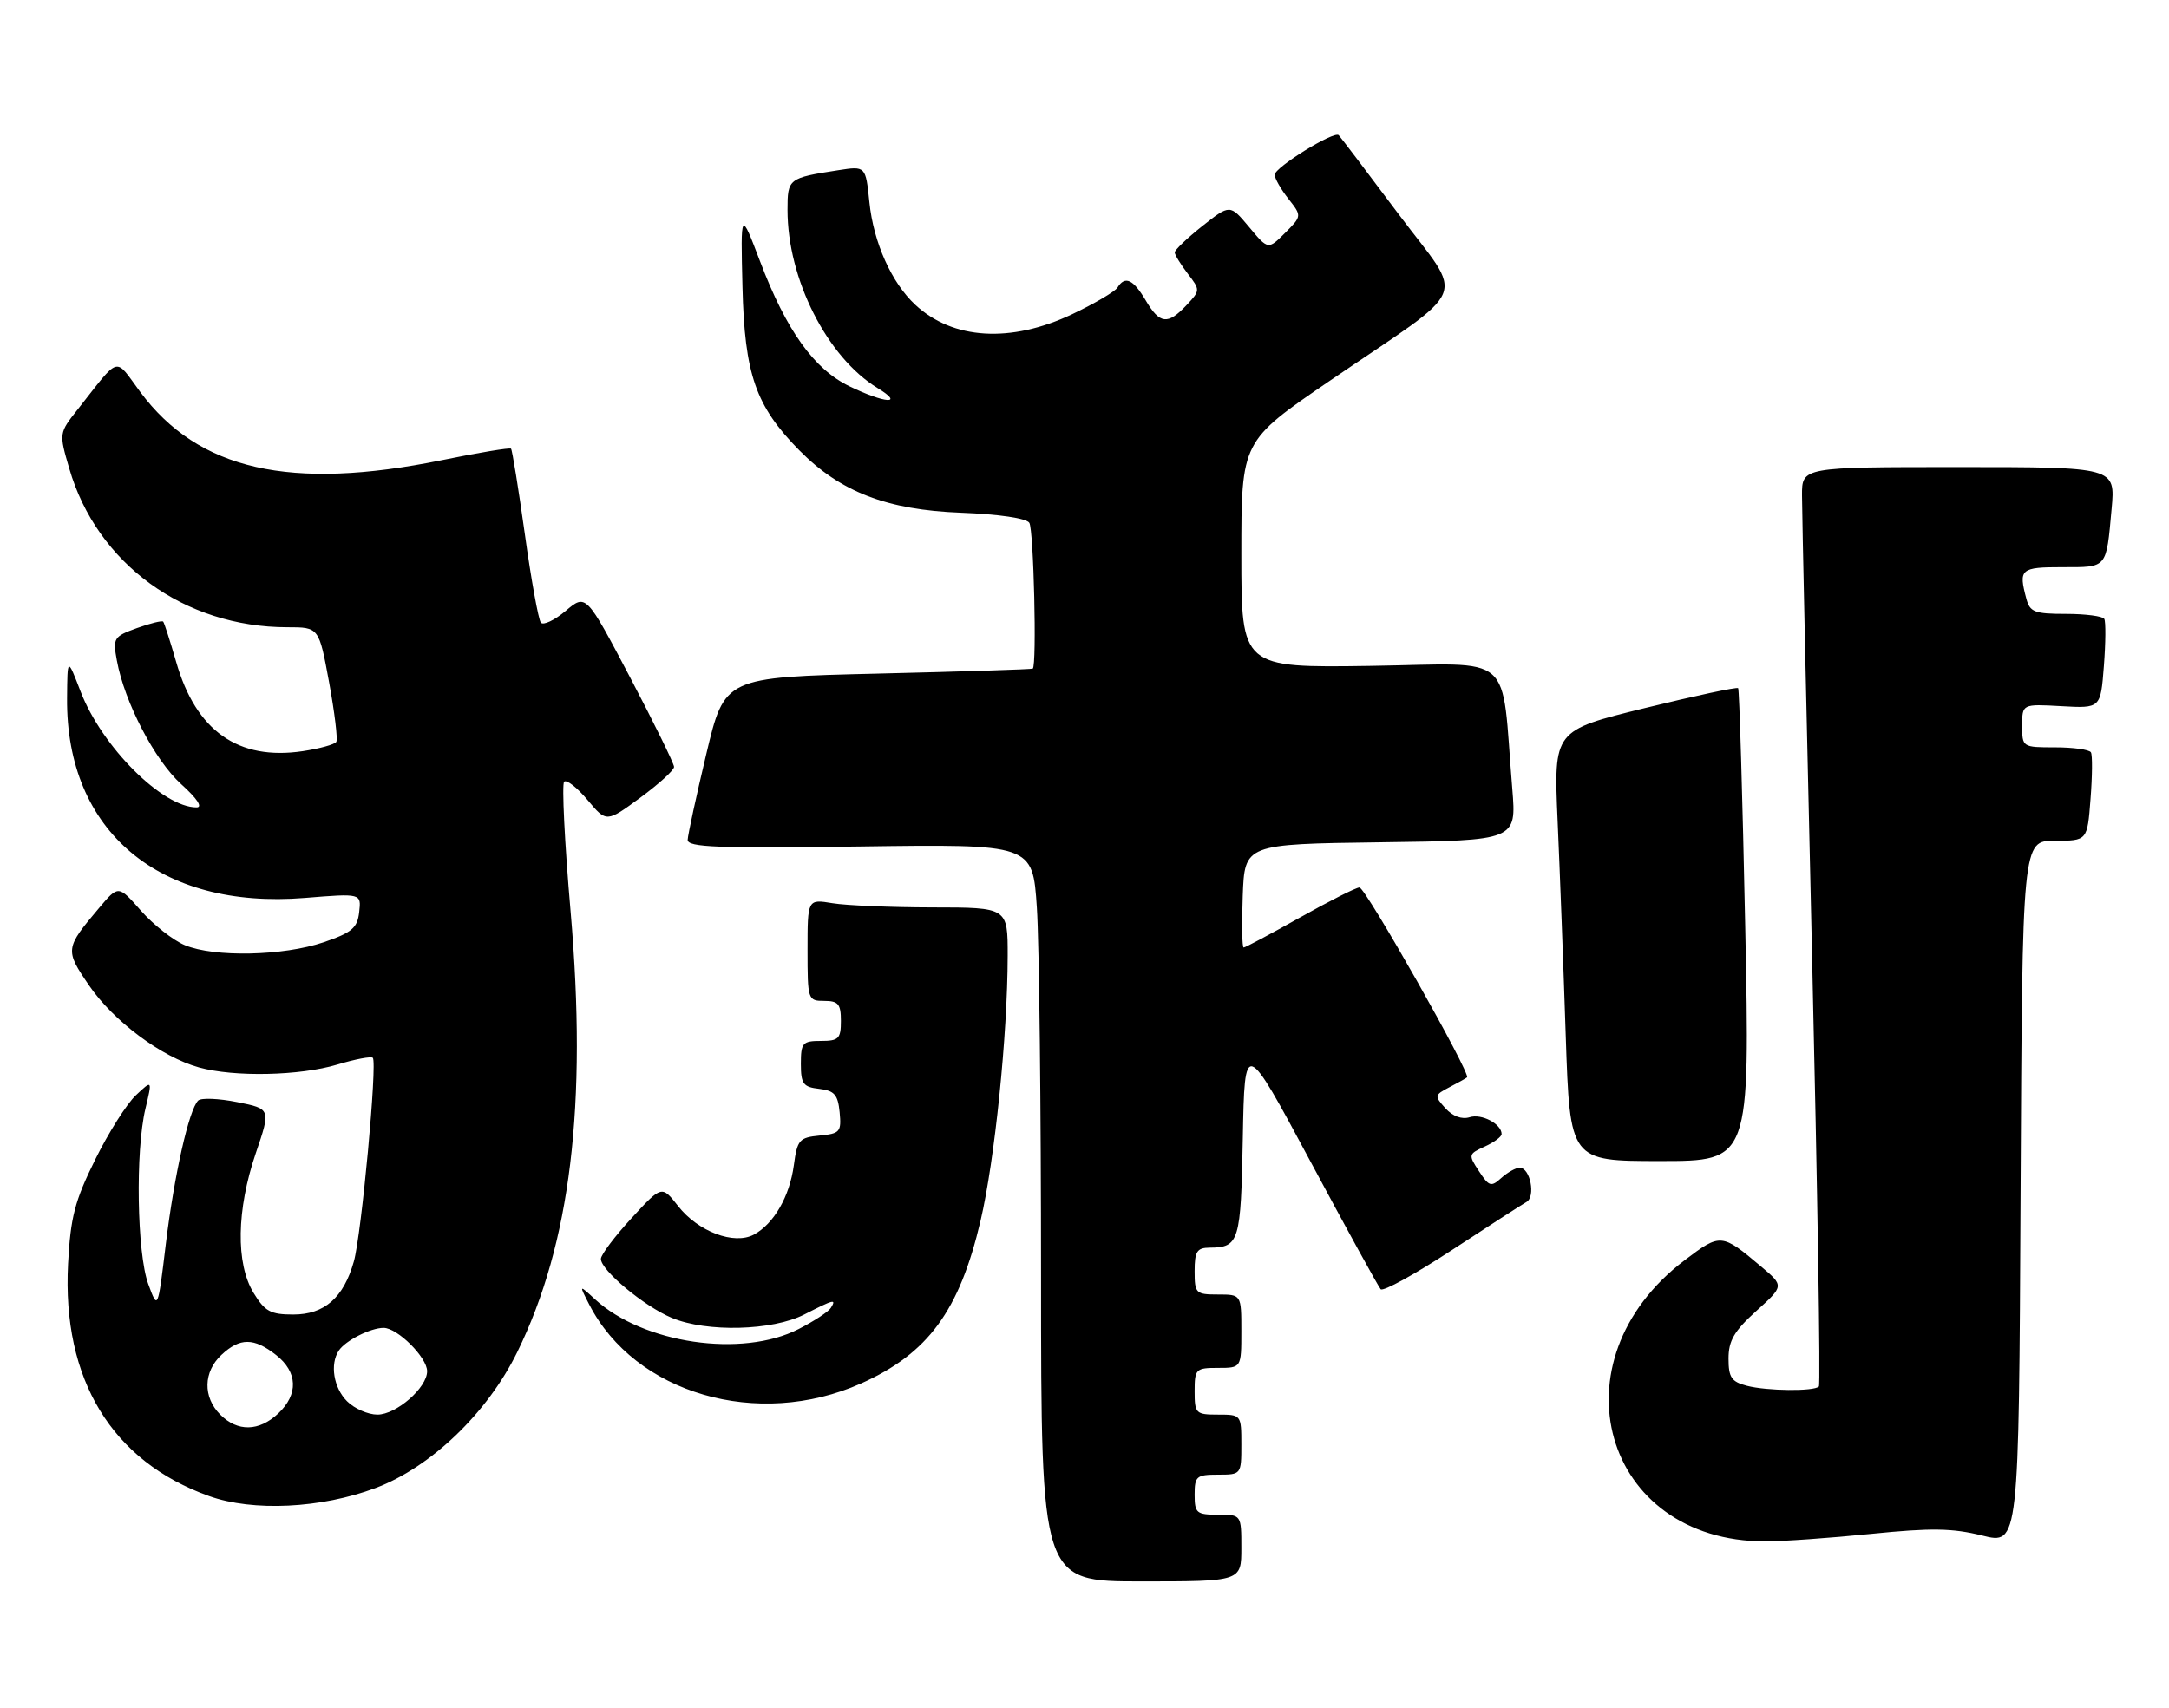 <?xml version="1.0" encoding="UTF-8" standalone="no"?>
<!DOCTYPE svg PUBLIC "-//W3C//DTD SVG 1.1//EN" "http://www.w3.org/Graphics/SVG/1.1/DTD/svg11.dtd" >
<svg xmlns="http://www.w3.org/2000/svg" xmlns:xlink="http://www.w3.org/1999/xlink" version="1.1" viewBox="0 0 325 256">
 <g >
 <path fill="currentColor"
d=" M 186.00 232.00 C 186.00 227.00 186.00 227.00 182.50 227.00 C 179.28 227.00 179.00 226.76 179.00 224.00 C 179.00 221.24 179.28 221.00 182.50 221.00 C 185.98 221.00 186.00 220.98 186.00 216.50 C 186.00 212.02 185.98 212.00 182.50 212.00 C 179.17 212.00 179.00 211.83 179.00 208.50 C 179.00 205.17 179.17 205.00 182.50 205.00 C 186.00 205.00 186.00 205.00 186.00 199.50 C 186.00 194.00 186.00 194.00 182.50 194.00 C 179.17 194.00 179.00 193.83 179.00 190.50 C 179.00 187.54 179.35 187.00 181.25 186.98 C 185.68 186.95 185.93 186.13 186.22 170.55 C 186.50 155.68 186.50 155.68 196.37 174.09 C 201.80 184.22 206.53 192.82 206.88 193.21 C 207.23 193.60 212.01 190.97 217.51 187.37 C 223.00 183.77 228.05 180.52 228.72 180.14 C 230.14 179.34 229.29 175.00 227.71 175.00 C 227.13 175.00 225.90 175.69 224.96 176.53 C 223.43 177.92 223.12 177.83 221.61 175.52 C 219.99 173.06 220.02 172.95 222.47 171.83 C 223.86 171.20 225.00 170.36 225.00 169.96 C 225.00 168.44 222.01 166.86 220.22 167.43 C 219.04 167.80 217.68 167.30 216.58 166.09 C 214.91 164.24 214.93 164.11 217.17 162.94 C 218.45 162.28 219.64 161.61 219.82 161.46 C 220.44 160.95 204.60 133.00 203.70 133.00 C 203.20 133.00 199.19 135.03 194.79 137.50 C 190.39 139.97 186.59 142.00 186.35 142.00 C 186.11 142.00 186.05 138.51 186.21 134.25 C 186.50 126.50 186.50 126.50 206.87 126.23 C 227.23 125.96 227.23 125.96 226.60 118.23 C 224.88 97.37 227.29 99.46 205.43 99.79 C 186.00 100.08 186.00 100.08 186.00 83.10 C 186.00 66.11 186.00 66.11 199.25 57.07 C 220.75 42.40 219.52 45.37 209.57 32.10 C 204.88 25.83 200.83 20.50 200.59 20.26 C 199.91 19.57 191.00 25.07 191.00 26.19 C 191.00 26.74 191.92 28.35 193.04 29.78 C 195.08 32.37 195.08 32.37 192.55 34.91 C 190.01 37.44 190.01 37.44 187.16 34.02 C 184.30 30.60 184.30 30.60 180.15 33.88 C 177.87 35.69 176.01 37.47 176.02 37.83 C 176.03 38.20 176.91 39.62 177.96 41.00 C 179.86 43.47 179.86 43.52 177.77 45.75 C 174.96 48.73 173.78 48.59 171.66 45.00 C 169.79 41.84 168.56 41.28 167.44 43.10 C 167.06 43.70 164.00 45.50 160.63 47.10 C 151.45 51.44 142.78 50.92 137.15 45.68 C 133.59 42.37 130.89 36.35 130.27 30.31 C 129.71 24.87 129.71 24.87 125.60 25.51 C 118.12 26.67 118.00 26.76 118.00 31.46 C 118.00 41.82 123.93 53.54 131.50 58.16 C 135.61 60.67 132.63 60.48 127.30 57.90 C 121.96 55.32 117.83 49.54 113.89 39.18 C 110.97 31.50 110.97 31.50 111.25 43.00 C 111.57 56.11 113.22 60.85 119.77 67.49 C 125.91 73.72 132.89 76.42 144.00 76.84 C 149.67 77.06 153.80 77.67 154.23 78.35 C 154.89 79.38 155.37 99.70 154.75 100.20 C 154.61 100.31 144.17 100.65 131.53 100.95 C 108.57 101.50 108.57 101.50 105.83 113.00 C 104.32 119.33 103.07 125.11 103.04 125.86 C 103.01 126.98 107.54 127.15 128.87 126.86 C 154.73 126.50 154.73 126.50 155.36 136.00 C 155.71 141.22 155.99 166.09 155.99 191.25 C 156.00 237.00 156.00 237.00 171.00 237.00 C 186.00 237.00 186.00 237.00 186.00 232.00 Z  M 307.89 126.00 C 312.76 126.00 312.76 126.00 313.24 119.75 C 313.51 116.31 313.54 113.16 313.30 112.75 C 313.07 112.34 310.66 112.00 307.94 112.00 C 303.03 112.00 303.00 111.98 303.00 108.75 C 303.00 105.50 303.00 105.50 308.87 105.83 C 314.75 106.16 314.75 106.16 315.24 99.83 C 315.51 96.35 315.54 93.16 315.30 92.75 C 315.07 92.34 312.49 92.00 309.56 92.00 C 304.88 92.00 304.16 91.73 303.63 89.75 C 302.43 85.27 302.74 85.00 309.03 85.00 C 315.81 85.00 315.58 85.28 316.40 76.25 C 316.97 70.00 316.97 70.00 293.48 70.00 C 270.00 70.00 270.00 70.00 270.01 74.25 C 270.01 76.59 270.69 107.49 271.51 142.91 C 272.33 178.34 272.80 207.54 272.54 207.79 C 271.80 208.54 264.74 208.46 261.75 207.68 C 259.44 207.08 259.00 206.43 259.00 203.60 C 259.00 200.92 259.85 199.47 263.16 196.47 C 267.32 192.71 267.32 192.71 263.91 189.83 C 257.96 184.81 257.81 184.79 252.47 188.83 C 232.46 203.95 240.18 231.00 264.50 231.00 C 267.13 231.00 274.28 230.49 280.39 229.87 C 289.39 228.96 292.54 229.01 297.00 230.12 C 302.50 231.50 302.50 231.50 302.76 178.75 C 303.02 126.00 303.02 126.00 307.89 126.00 Z  M 56.28 223.00 C 64.55 219.90 73.03 211.76 77.50 202.64 C 85.50 186.33 88.01 165.59 85.50 136.62 C 84.60 126.27 84.17 117.51 84.53 117.15 C 84.90 116.79 86.47 118.02 88.03 119.88 C 90.87 123.27 90.87 123.27 95.93 119.55 C 98.72 117.50 101.00 115.43 101.00 114.93 C 101.00 114.44 98.03 108.40 94.41 101.51 C 87.81 88.98 87.81 88.98 84.76 91.55 C 83.09 92.96 81.41 93.75 81.04 93.31 C 80.68 92.86 79.59 86.89 78.64 80.03 C 77.68 73.18 76.75 67.42 76.57 67.24 C 76.39 67.06 71.73 67.83 66.22 68.96 C 43.48 73.59 29.72 70.47 21.00 58.72 C 17.10 53.45 18.10 53.17 11.67 61.32 C 8.83 64.91 8.83 64.91 10.38 70.22 C 14.52 84.48 27.62 94.00 43.08 94.00 C 47.79 94.00 47.79 94.00 49.31 102.24 C 50.14 106.77 50.63 110.79 50.39 111.18 C 50.15 111.57 47.89 112.19 45.38 112.57 C 35.70 114.02 29.36 109.55 26.39 99.18 C 25.49 96.06 24.62 93.35 24.45 93.16 C 24.29 92.97 22.51 93.41 20.51 94.13 C 17.04 95.39 16.89 95.62 17.51 98.98 C 18.65 105.22 23.18 113.93 27.14 117.51 C 29.54 119.67 30.42 121.00 29.45 121.00 C 24.36 121.00 15.26 111.91 12.08 103.64 C 10.10 98.50 10.10 98.50 10.05 104.64 C 9.88 124.57 23.89 136.34 45.68 134.57 C 54.14 133.88 54.14 133.88 53.82 136.69 C 53.55 139.07 52.74 139.76 48.50 141.21 C 42.44 143.27 32.12 143.49 27.70 141.65 C 25.92 140.91 22.96 138.57 21.11 136.47 C 17.74 132.64 17.74 132.64 14.85 136.07 C 9.75 142.11 9.71 142.36 13.33 147.66 C 17.00 153.03 24.20 158.41 29.82 159.97 C 35.12 161.44 44.90 161.23 50.54 159.54 C 53.22 158.73 55.61 158.28 55.86 158.53 C 56.56 159.23 54.16 185.04 53.02 189.05 C 51.48 194.49 48.61 197.00 43.95 197.00 C 40.53 197.00 39.69 196.54 37.99 193.75 C 35.31 189.36 35.44 181.30 38.32 172.84 C 40.59 166.18 40.59 166.18 35.55 165.17 C 32.77 164.61 30.14 164.51 29.70 164.93 C 28.32 166.26 26.11 176.06 24.85 186.41 C 23.65 196.35 23.65 196.35 22.21 192.42 C 20.52 187.80 20.27 172.51 21.79 166.16 C 22.83 161.81 22.83 161.81 20.36 164.14 C 19.00 165.41 16.25 169.76 14.26 173.79 C 11.20 179.98 10.57 182.41 10.20 189.40 C 9.29 206.71 16.74 218.99 31.33 224.21 C 37.89 226.56 48.13 226.07 56.28 223.00 Z  M 129.00 207.34 C 139.05 202.86 143.75 196.46 146.92 182.97 C 149.05 173.92 150.97 155.14 150.99 143.25 C 151.00 136.00 151.00 136.00 139.75 135.99 C 133.56 135.98 126.81 135.70 124.75 135.36 C 121.00 134.74 121.00 134.74 121.00 142.37 C 121.00 149.84 121.05 150.00 123.50 150.00 C 125.61 150.00 126.00 150.47 126.00 153.00 C 126.00 155.67 125.67 156.00 123.00 156.00 C 120.25 156.00 120.00 156.29 120.00 159.43 C 120.00 162.44 120.35 162.91 122.75 163.18 C 125.03 163.45 125.55 164.05 125.81 166.68 C 126.09 169.63 125.87 169.89 122.81 170.18 C 119.76 170.48 119.46 170.82 118.95 174.62 C 118.32 179.31 115.95 183.42 112.95 185.03 C 109.99 186.61 104.59 184.57 101.60 180.74 C 99.16 177.63 99.16 177.63 94.62 182.57 C 92.12 185.28 90.06 188.02 90.04 188.65 C 89.98 190.32 96.51 195.77 100.66 197.50 C 105.89 199.69 115.72 199.44 120.50 197.00 C 124.99 194.71 125.35 194.62 124.49 196.01 C 124.15 196.57 121.98 197.99 119.68 199.17 C 111.18 203.53 96.37 201.36 89.14 194.70 C 86.75 192.50 86.75 192.50 88.29 195.50 C 95.16 208.87 113.55 214.22 129.00 207.34 Z  M 261.50 138.75 C 261.10 119.36 260.62 103.34 260.44 103.13 C 260.25 102.93 253.96 104.28 246.45 106.12 C 232.80 109.47 232.80 109.47 233.39 122.99 C 233.72 130.42 234.27 144.94 234.61 155.25 C 235.24 174.00 235.24 174.00 248.73 174.00 C 262.22 174.00 262.22 174.00 261.50 138.75 Z  M 33.00 212.00 C 30.38 209.38 30.46 205.58 33.19 203.04 C 35.96 200.45 38.05 200.46 41.37 203.07 C 44.62 205.63 44.74 208.96 41.69 211.83 C 38.80 214.54 35.60 214.60 33.00 212.00 Z  M 52.00 210.00 C 49.98 207.98 49.41 204.43 50.77 202.40 C 51.77 200.90 55.52 199.00 57.48 199.00 C 59.55 199.00 64.00 203.43 64.00 205.50 C 64.00 207.97 59.38 212.00 56.55 212.00 C 55.15 212.00 53.10 211.10 52.00 210.00 Z "/>
</g>
</svg>